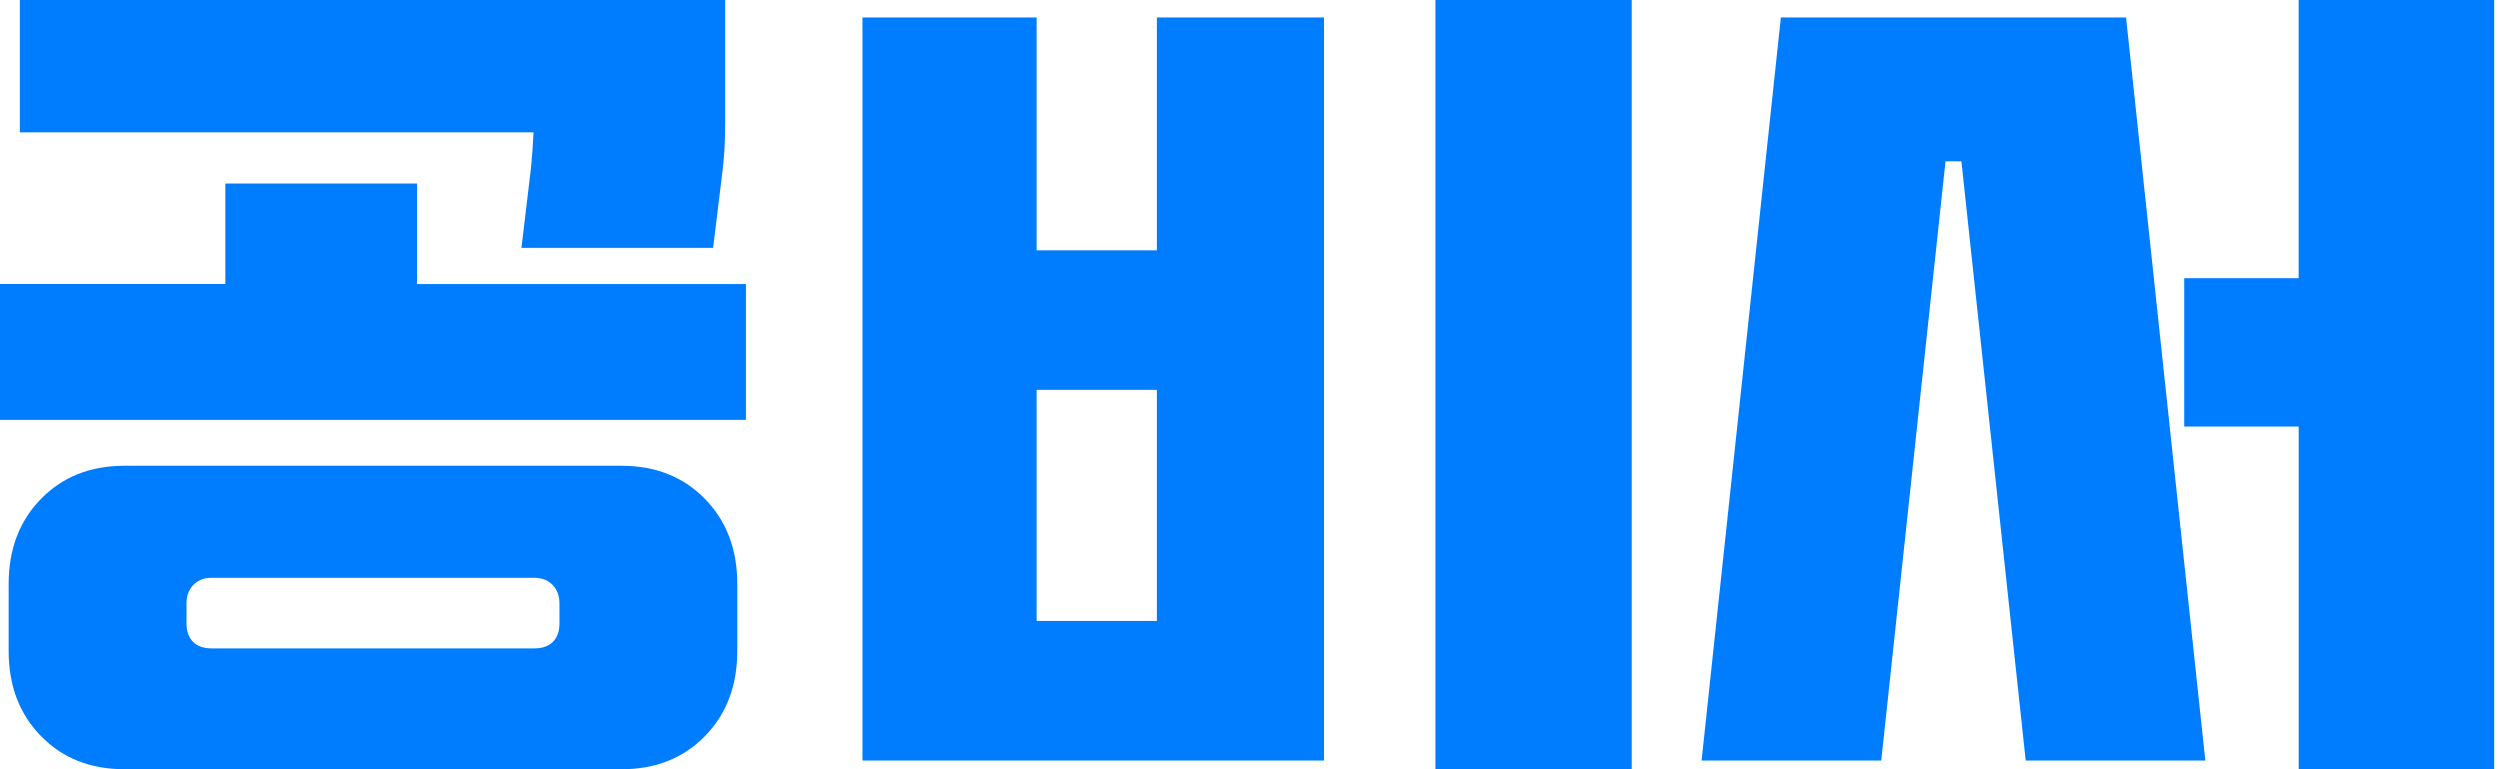 <svg xmlns="http://www.w3.org/2000/svg" width="78" height="24" viewBox="0 0 78 24">
    <g fill="none" fill-rule="evenodd">
        <g fill="#007DFF">
            <g>
                <g>
                    <path d="M19.393 14.532c1.06 0 1.927.344 2.6 1.032.673.688 1.01 1.573 1.01 2.656v2.092c0 1.083-.337 1.968-1.01 2.656-.673.688-1.54 1.032-2.6 1.032H3.88c-1.06 0-1.926-.344-2.599-1.032C.606 22.28.27 21.395.27 20.312V18.22c0-1.083.336-1.968 1.01-2.656.673-.688 1.54-1.032 2.6-1.032h15.513zM50.91 0v24h-6.125V0h6.125zm26.909 0v24h-6.1V13.307h-3.571V8.68h3.57V0h6.1zM32.343.545V7.81h3.752V.545h5.214v23.183h-14.4V.545h5.434zm33.99 0l2.473 23.183h-5.604L61.196 5.034H60.7l-2.005 18.694H53.09L55.563.545h10.77zm-49.66 17.482H6.6c-.233 0-.422.074-.565.22-.144.148-.216.34-.216.579v.633c0 .238.068.427.202.564.135.138.328.206.58.206h10.073c.251 0 .444-.068.58-.206.134-.137.201-.326.201-.564v-.633c0-.238-.072-.431-.215-.578-.144-.147-.333-.22-.566-.22zm19.422-5.864h-3.752v7.211h3.752v-7.21zM13.01 5.725v3.137h10.263V13.1H0V8.86h7.03V5.726h5.98zM22.626 0v3.798c0 .57-.027 1.074-.081 1.514l-.296 2.422h-5.98l.296-2.477c.036-.348.063-.725.081-1.129H.62V0h22.006z" transform="translate(-141, -1294) translate(30, 1256) translate(111, 38)"/>
                </g>
            </g>
        </g>
    </g>
</svg>
